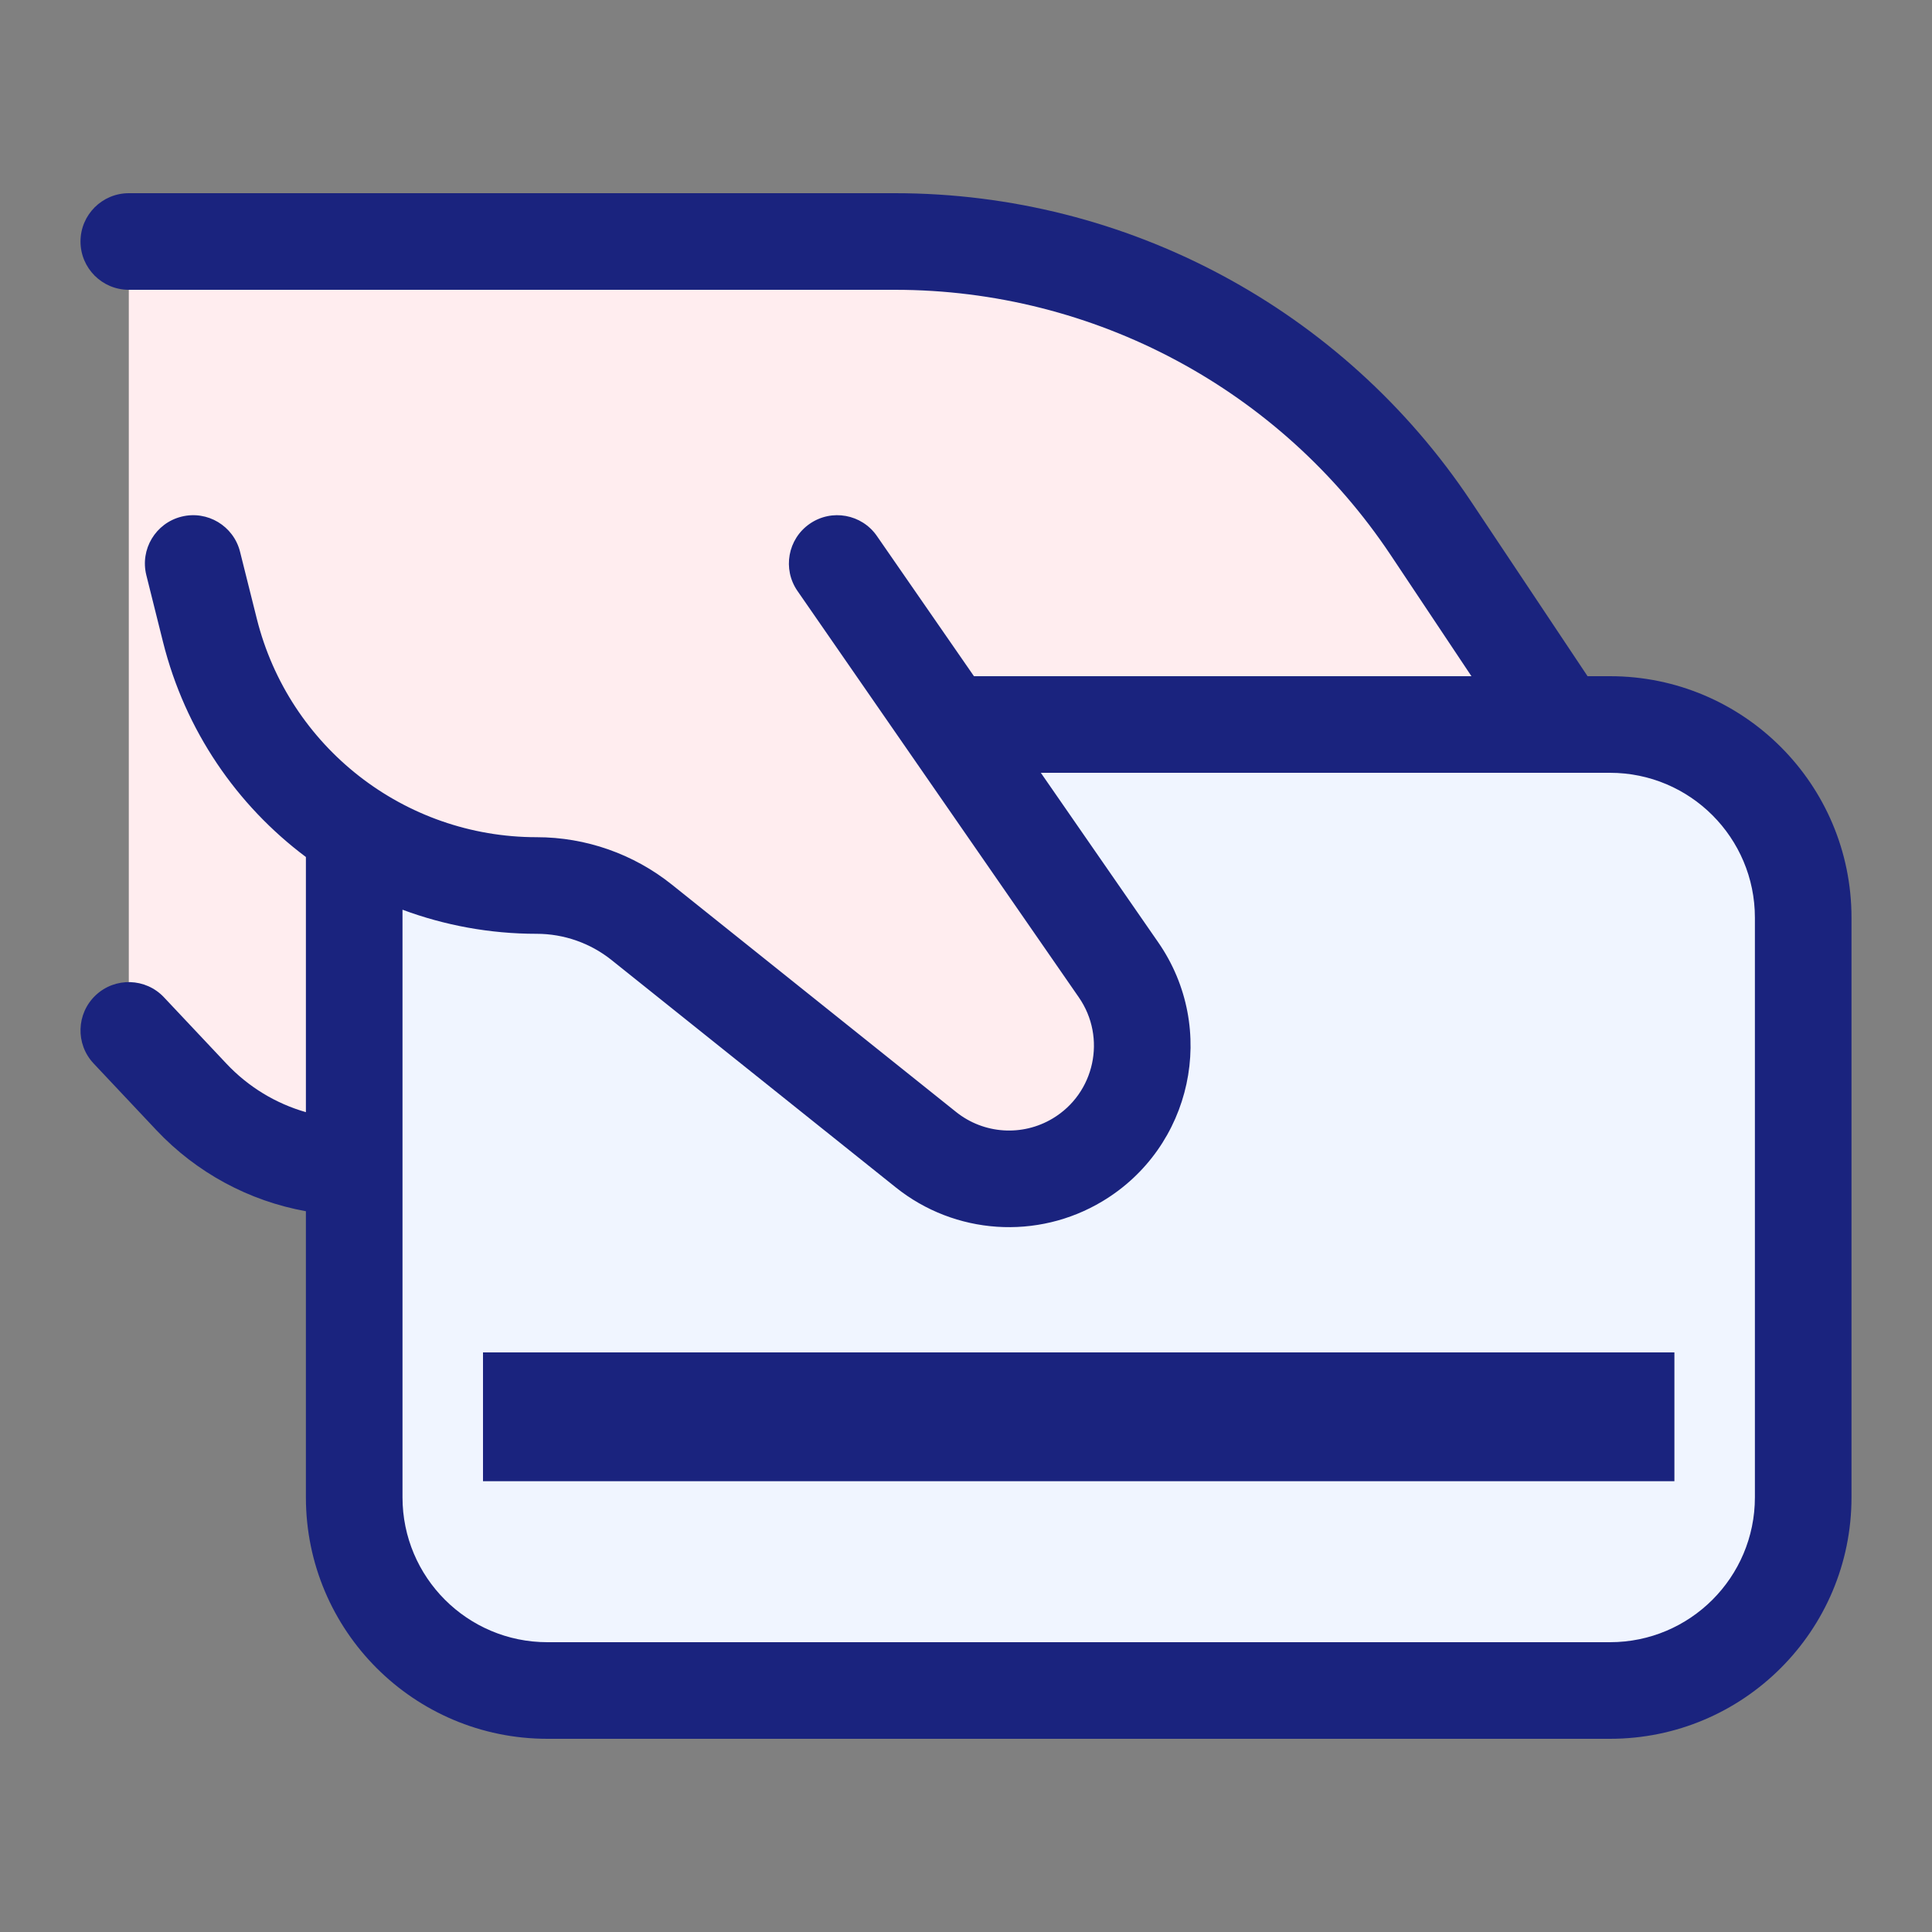 <svg width="60" height="60" viewBox="0 0 60 60" fill="none" xmlns="http://www.w3.org/2000/svg">
<rect x="0" y="0" width="60" height="60" fill="#808080" stroke="none"/>
<path d="M56 46.5V28.5C56 25.186 53.314 22.5 50 22.5H33.997C33.666 22.5 33.336 22.527 33.01 22.582L16.014 25.414C13.12 25.897 11 28.4 11 31.333V37.5V46.5C11 49.814 13.686 52.5 17 52.5H50C53.314 52.5 56 49.814 56 46.5Z" fill="#F0F5FF"/>
<path d="M11 37L4 33V8H29L39 10.5L49 23H30L35.5 31.5L34.5 35L31 37L19 28L11 26V37Z" fill="#FFEDEF"/>
<path d="M15 46L52 46V42L15 42V46Z" fill="#1A237E"/>
<path fill-rule="evenodd" clip-rule="evenodd" d="M4 6C3.172 6 2.5 6.672 2.5 7.5C2.5 8.328 3.172 9 4 9H27.796C33.982 9 39.758 12.091 43.189 17.238L45.697 21H30.247L27.233 16.646C26.762 15.965 25.827 15.795 25.146 16.267C24.465 16.738 24.295 17.673 24.767 18.354L33.505 30.975C34.371 32.227 33.999 33.951 32.694 34.734C31.749 35.301 30.552 35.221 29.692 34.533L20.869 27.475C19.676 26.52 18.194 26 16.666 26C12.555 26 8.972 23.202 7.975 19.214L7.455 17.136C7.254 16.332 6.44 15.844 5.636 16.045C4.832 16.246 4.344 17.06 4.545 17.864L5.064 19.942C5.751 22.687 7.355 25.009 9.5 26.615V34.539C8.567 34.272 7.714 33.757 7.036 33.037L5.092 30.972C4.525 30.369 3.575 30.34 2.972 30.908C2.369 31.476 2.34 32.425 2.908 33.028L4.852 35.093C6.1 36.42 7.733 37.297 9.5 37.616V46.5C9.5 50.642 12.858 54 17 54H50C54.142 54 57.5 50.642 57.5 46.5V28.5C57.5 24.358 54.142 21 50 21H49.303L45.685 15.574C41.698 9.593 34.985 6 27.796 6H4ZM35.971 29.267L32.324 24H48.48C48.486 24 48.493 24 48.5 24C48.508 24 48.515 24 48.523 24H50C52.485 24 54.5 26.015 54.5 28.5V46.5C54.5 48.985 52.485 51 50 51H17C14.515 51 12.5 48.985 12.5 46.5V28.252C13.805 28.737 15.21 29 16.666 29C17.512 29 18.334 29.288 18.995 29.817L27.818 36.875C29.657 38.347 32.217 38.519 34.237 37.307C37.03 35.632 37.825 31.945 35.971 29.267Z" fill="#1A237E"/>
</svg>
